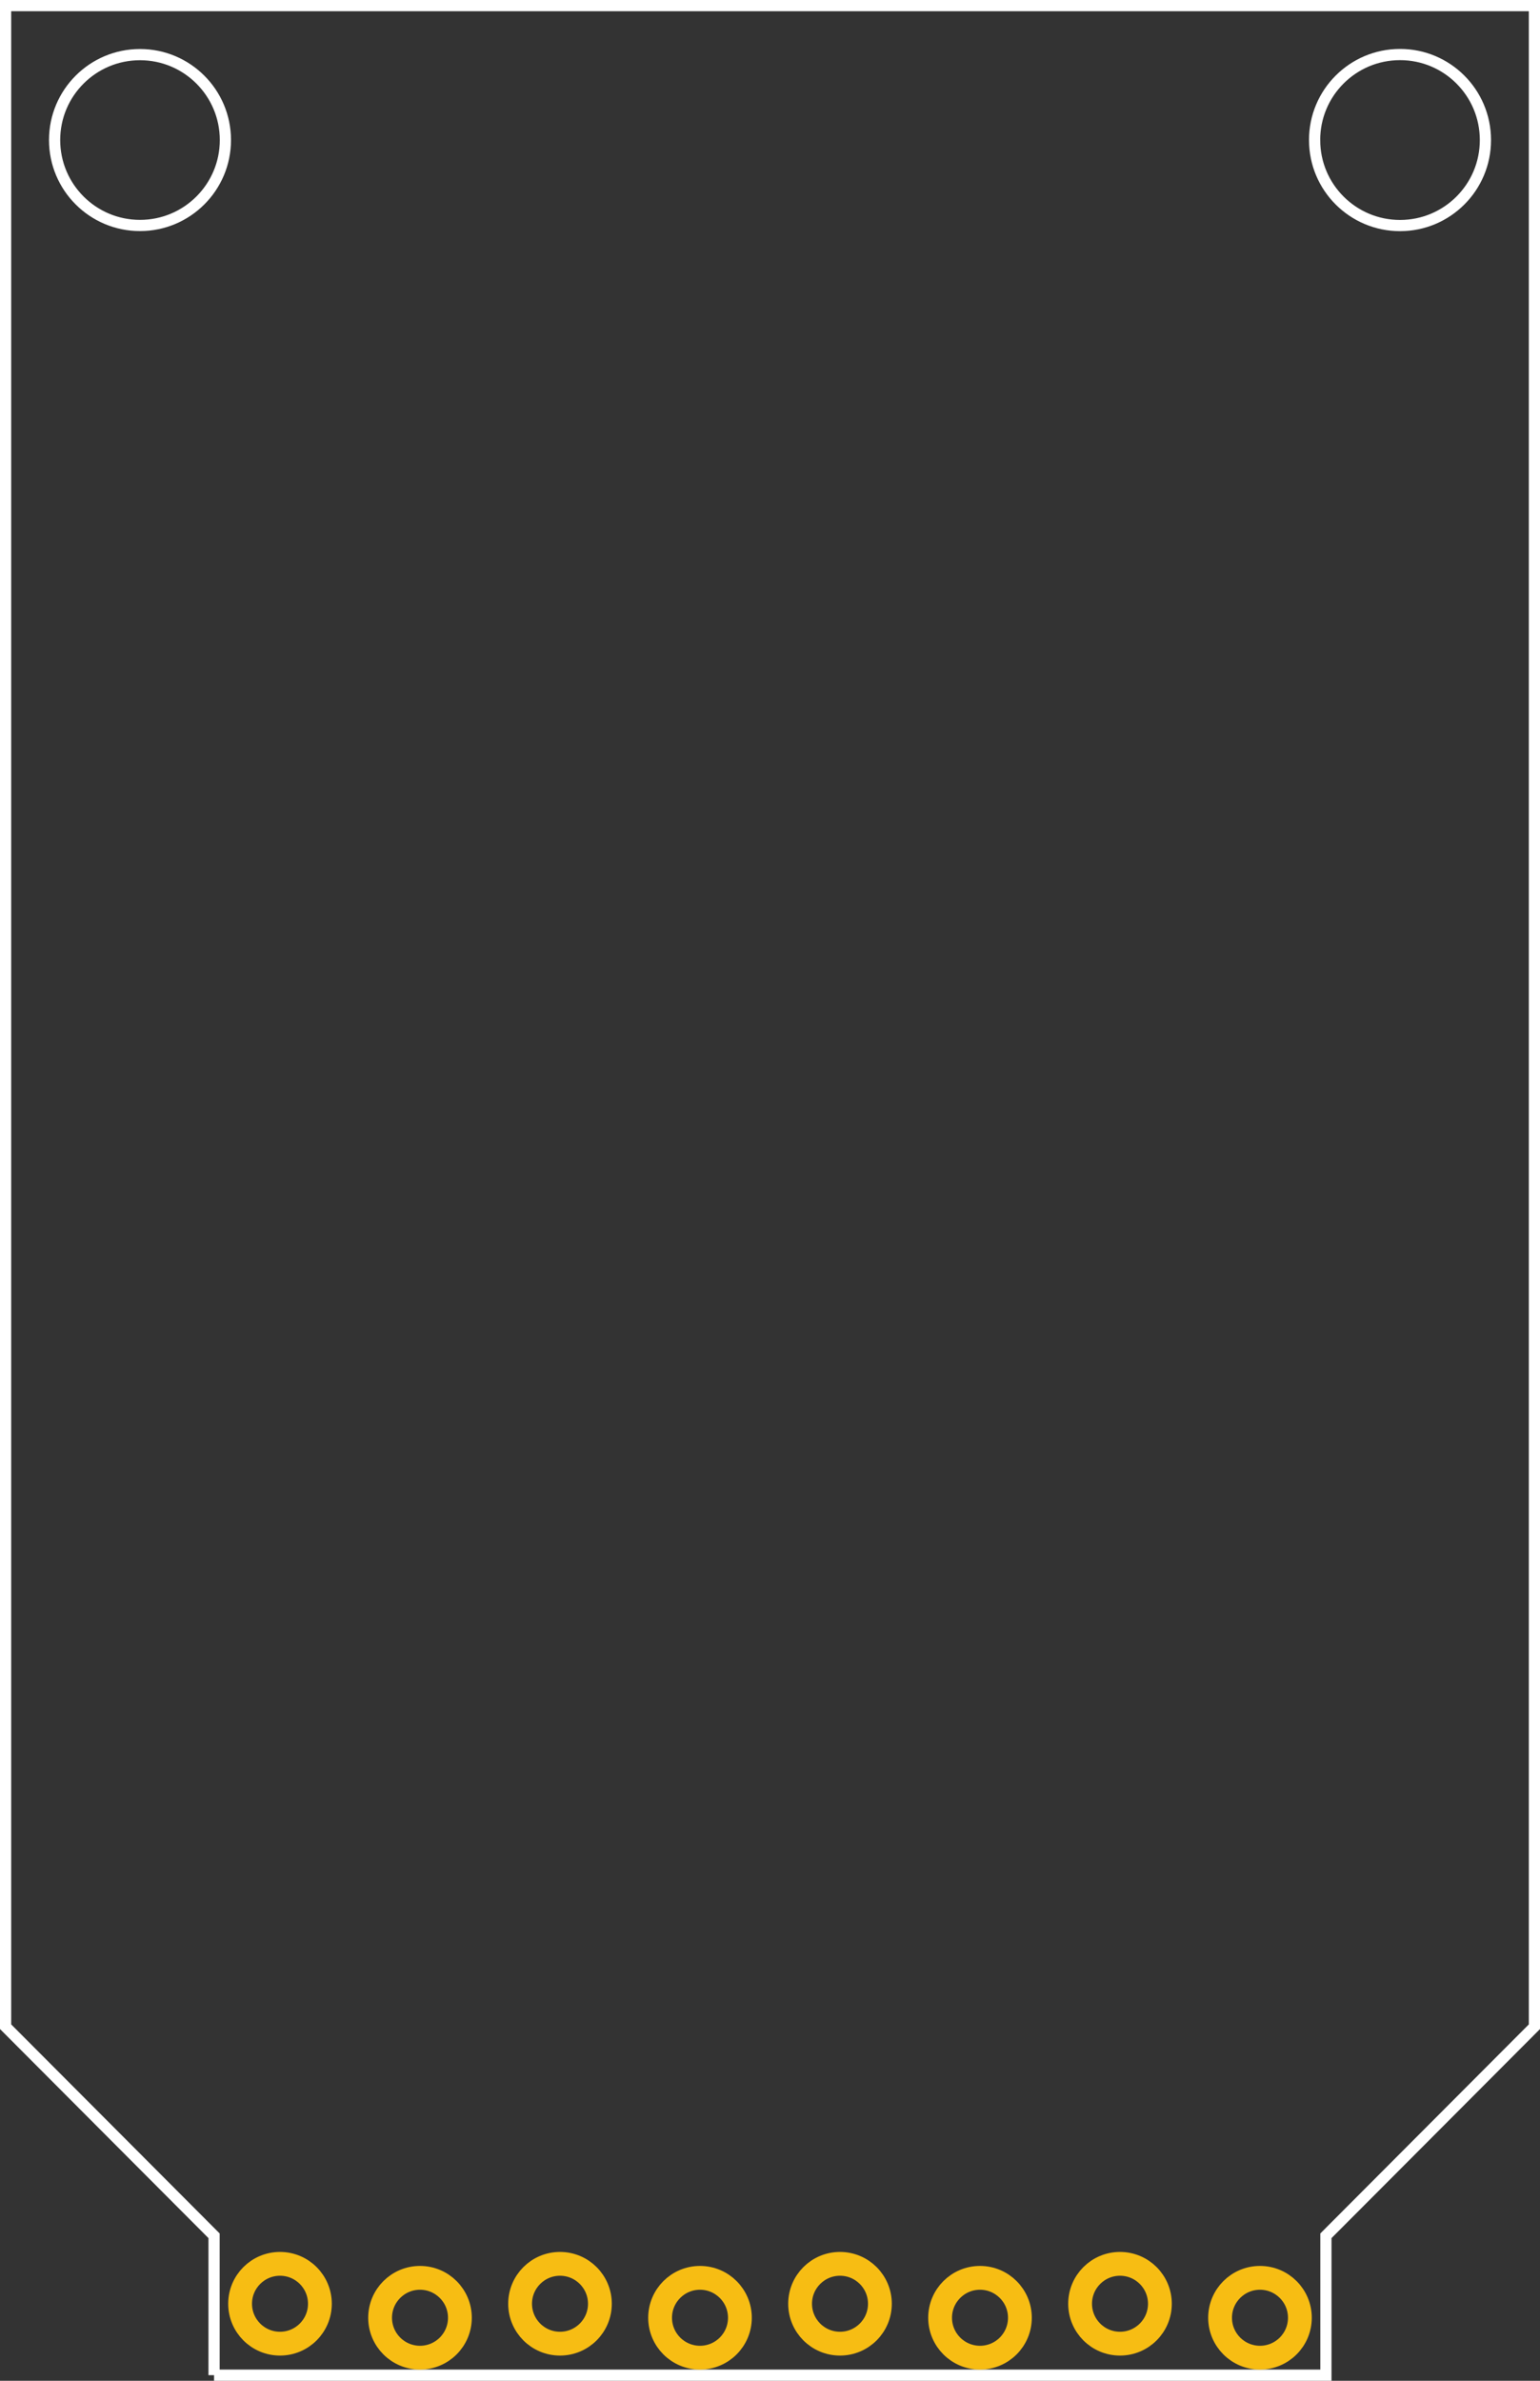 <?xml version="1.0" encoding="utf-8"?>
<!-- Generator: Adobe Illustrator 16.0.0, SVG Export Plug-In . SVG Version: 6.00 Build 0)  -->
<!DOCTYPE svg PUBLIC "-//W3C//DTD SVG 1.1//EN" "http://www.w3.org/Graphics/SVG/1.1/DTD/svg11.dtd">
<svg version="1.1" id="Layer_1" xmlns="http://www.w3.org/2000/svg" xmlns:xlink="http://www.w3.org/1999/xlink" x="0px" y="0px"
	 width="79.2px" height="122.4px" viewBox="0 0 79.2 122.4" enable-background="new 0 0 79.2 122.4" xml:space="preserve">
<rect x="0" y="0" width="79.2" height="122.4" fill="#333333" stroke="none"/>
<desc>Fritzing footprint generated by brd2svg</desc>
<g id="silkscreen">
	<path fill="none" stroke="#FFFFFF" stroke-width="0.576" d="M11.009,122.112v-7.166L0.288,104.197V0.288h78.625v103.909
		L68.19,114.946v7.166H11.009 M67.608,7.2c-0.002-2.426,1.963-4.394,4.389-4.396c2.425-0.003,4.393,1.962,4.396,4.388
		c0,0.003,0,0.005,0,0.008c0.002,2.426-1.962,4.394-4.388,4.396c-2.426,0.002-4.395-1.963-4.396-4.389
		C67.608,7.206,67.608,7.203,67.608,7.2z M2.808,7.2c0-2.426,1.966-4.392,4.392-4.392c2.425,0,4.392,1.966,4.392,4.392
		S9.625,11.592,7.2,11.592C4.774,11.592,2.808,9.626,2.808,7.2z"/>
	<g>
		<title>element:JP1</title>
		<g>
			<title>package:1X08_LOCK_NO_SILK</title>
		</g>
	</g>
	<g>
		<title>element:U$4</title>
		<g>
			<title>package:BADGER_FACE</title>
		</g>
	</g>
</g>
<g id="copper1">
	<g id="copper0">
		<circle id="connector121pad" fill="none" stroke="#F7BD13" stroke-width="1.224" cx="14.4" cy="118.44" r="2.052"/>
		<circle id="connector117pad" fill="none" stroke="#F7BD13" stroke-width="1.224" cx="43.2" cy="118.44" r="2.052"/>
		<circle id="connector115pad" fill="none" stroke="#F7BD13" stroke-width="1.224" cx="57.6" cy="118.44" r="2.052"/>
		<circle id="connector119pad" fill="none" stroke="#F7BD13" stroke-width="1.224" cx="28.8" cy="118.44" r="2.052"/>
		<circle id="connector114pad" fill="none" stroke="#F7BD13" stroke-width="1.224" cx="64.799" cy="119.16" r="2.052"/>
		<circle id="connector116pad" fill="none" stroke="#F7BD13" stroke-width="1.224" cx="50.4" cy="119.16" r="2.052"/>
		<circle id="connector118pad" fill="none" stroke="#F7BD13" stroke-width="1.224" cx="36" cy="119.16" r="2.052"/>
		<circle id="connector120pad" fill="none" stroke="#F7BD13" stroke-width="1.224" cx="21.6" cy="119.16" r="2.052"/>
	</g>
</g>
</svg>
